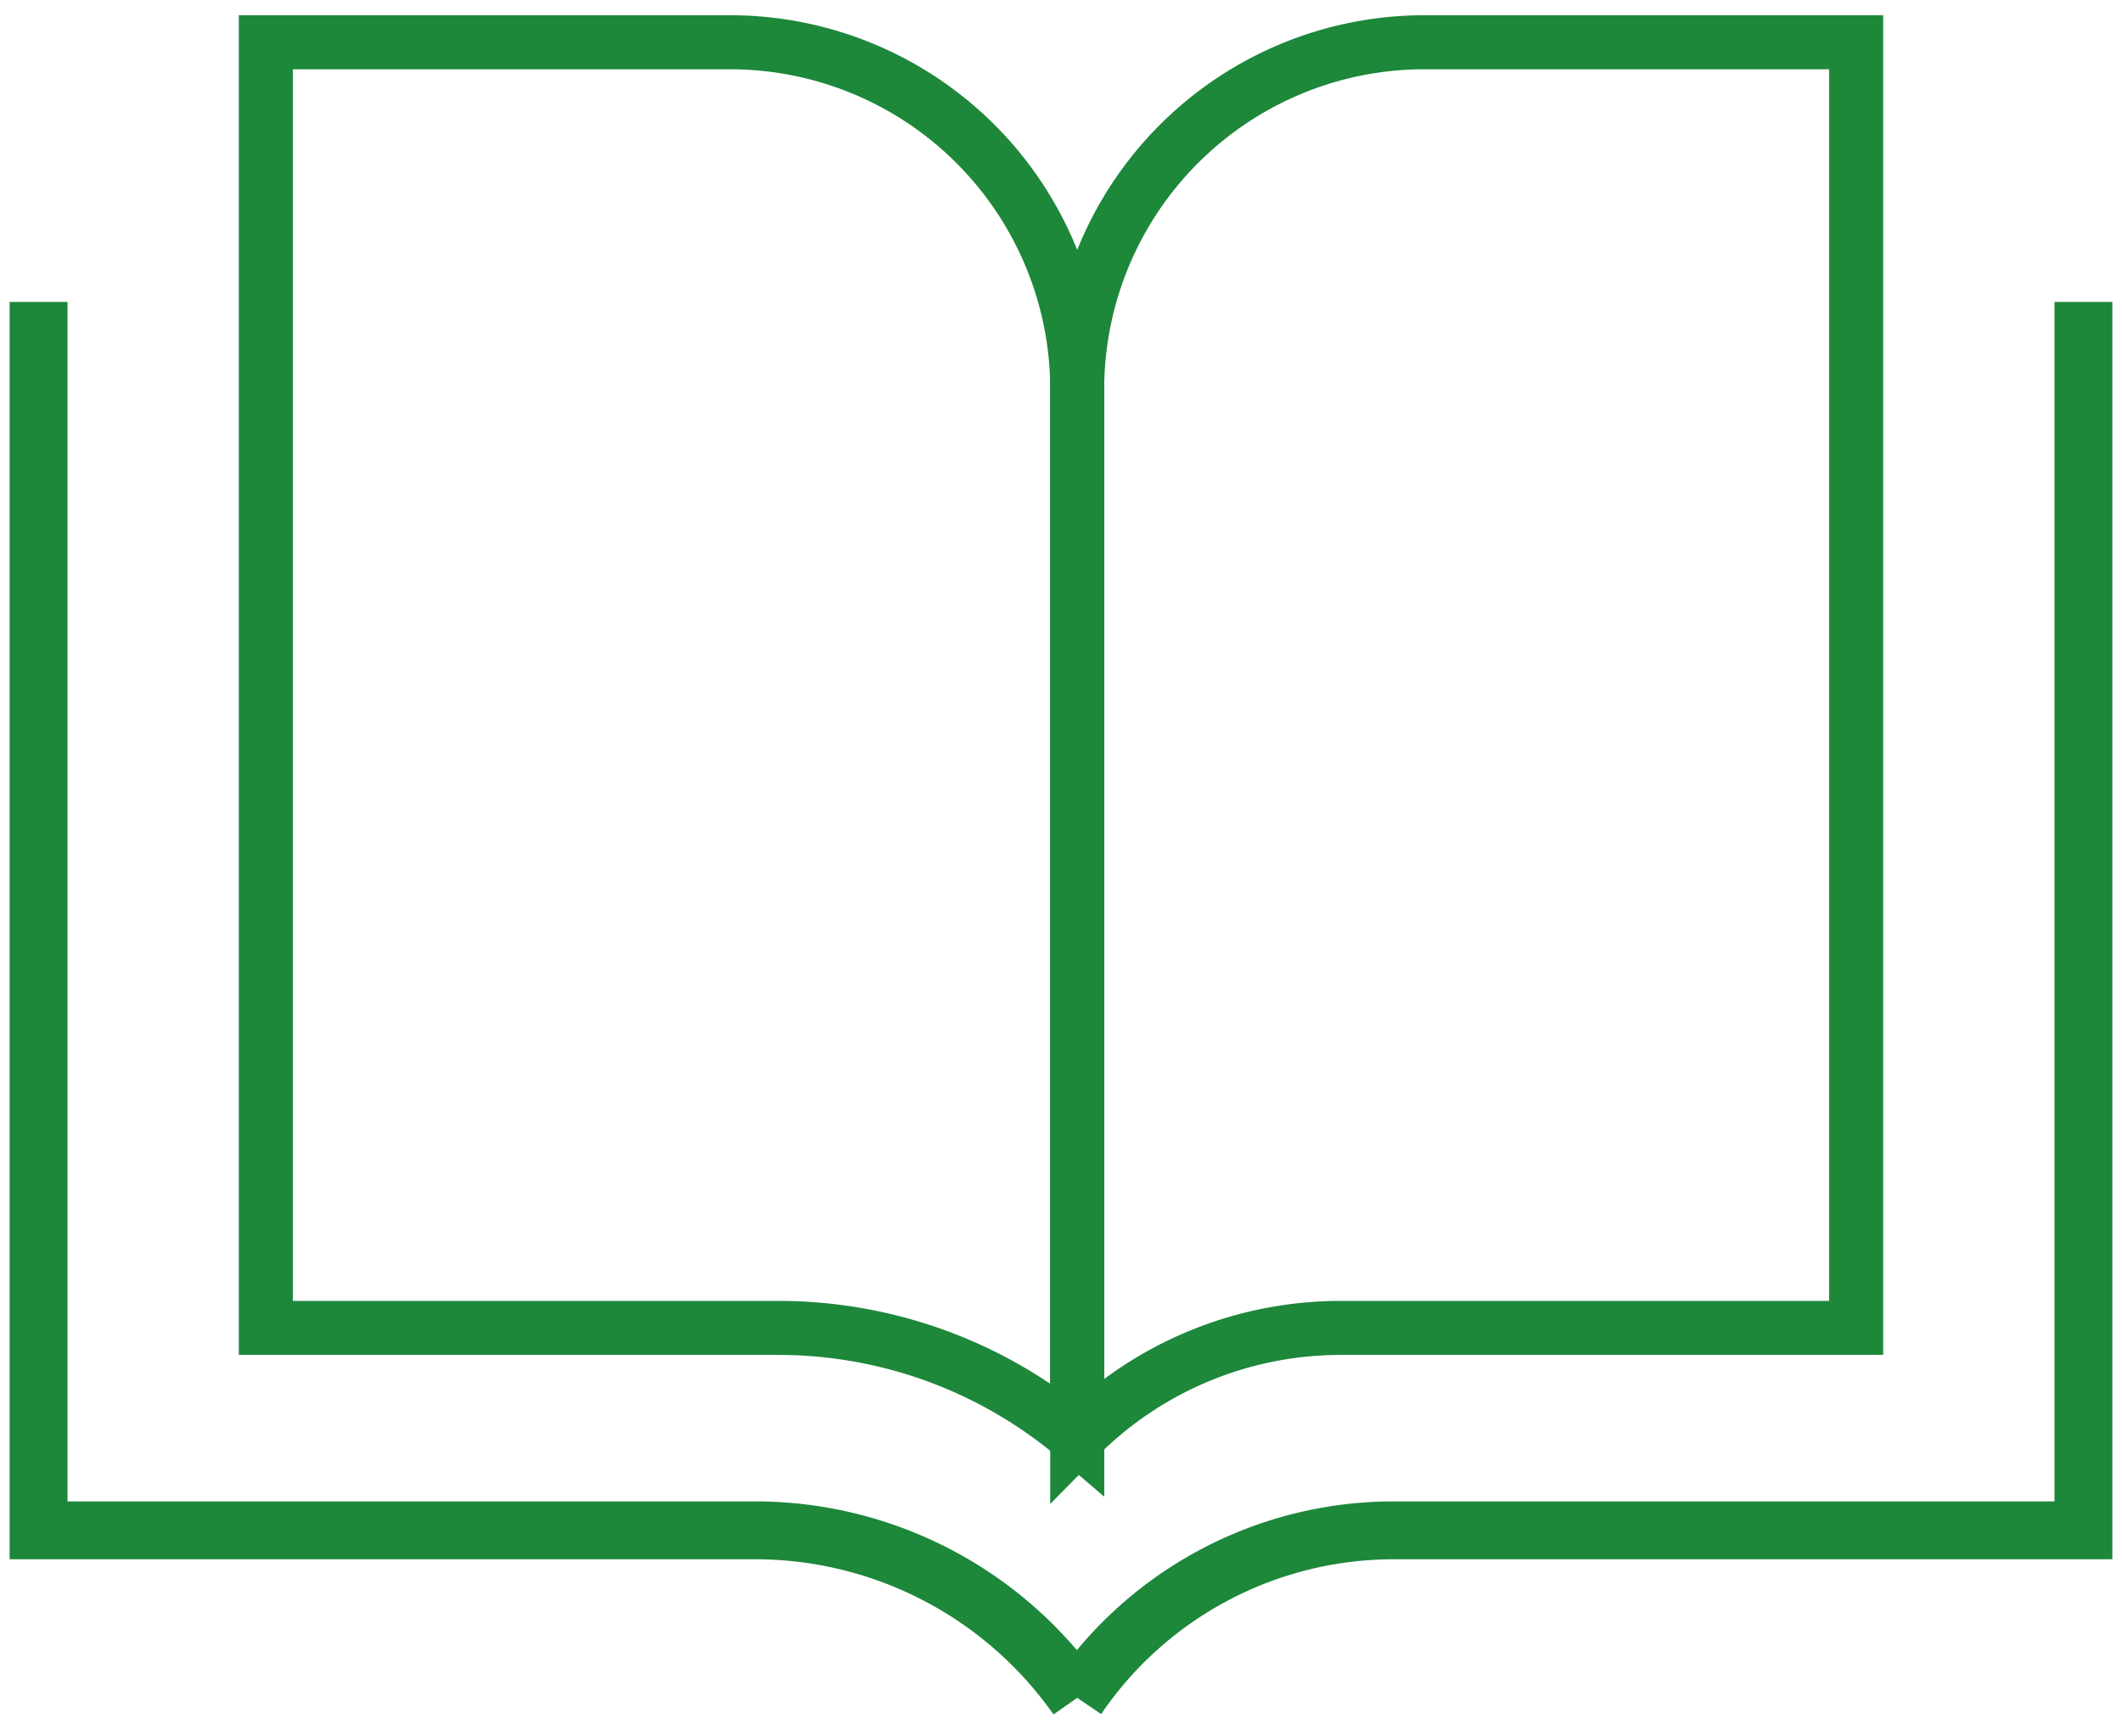 <svg width="55" height="45" fill="none" xmlns="http://www.w3.org/2000/svg"><path d="M18.92 1.095H6.89v33.319h13.286a11.93 11.93 0 017.745 2.856V10.095a9 9 0 00-9-9z" stroke="#1D873A" stroke-width="1.4"/><path d="M36.92 1.095h11.19v33.319H34.75a9.593 9.593 0 00-6.83 2.856V10.095a9 9 0 019-9z" stroke="#1D873A" stroke-width="1.4"/><path d="M1 7.825V39.66h18.57c3.324 0 6.44 1.62 8.35 4.341v0M54 7.825V39.66H36.123A9.92 9.92 0 0027.92 44v0" stroke="#1D873A" stroke-width="1.5"/></svg>
